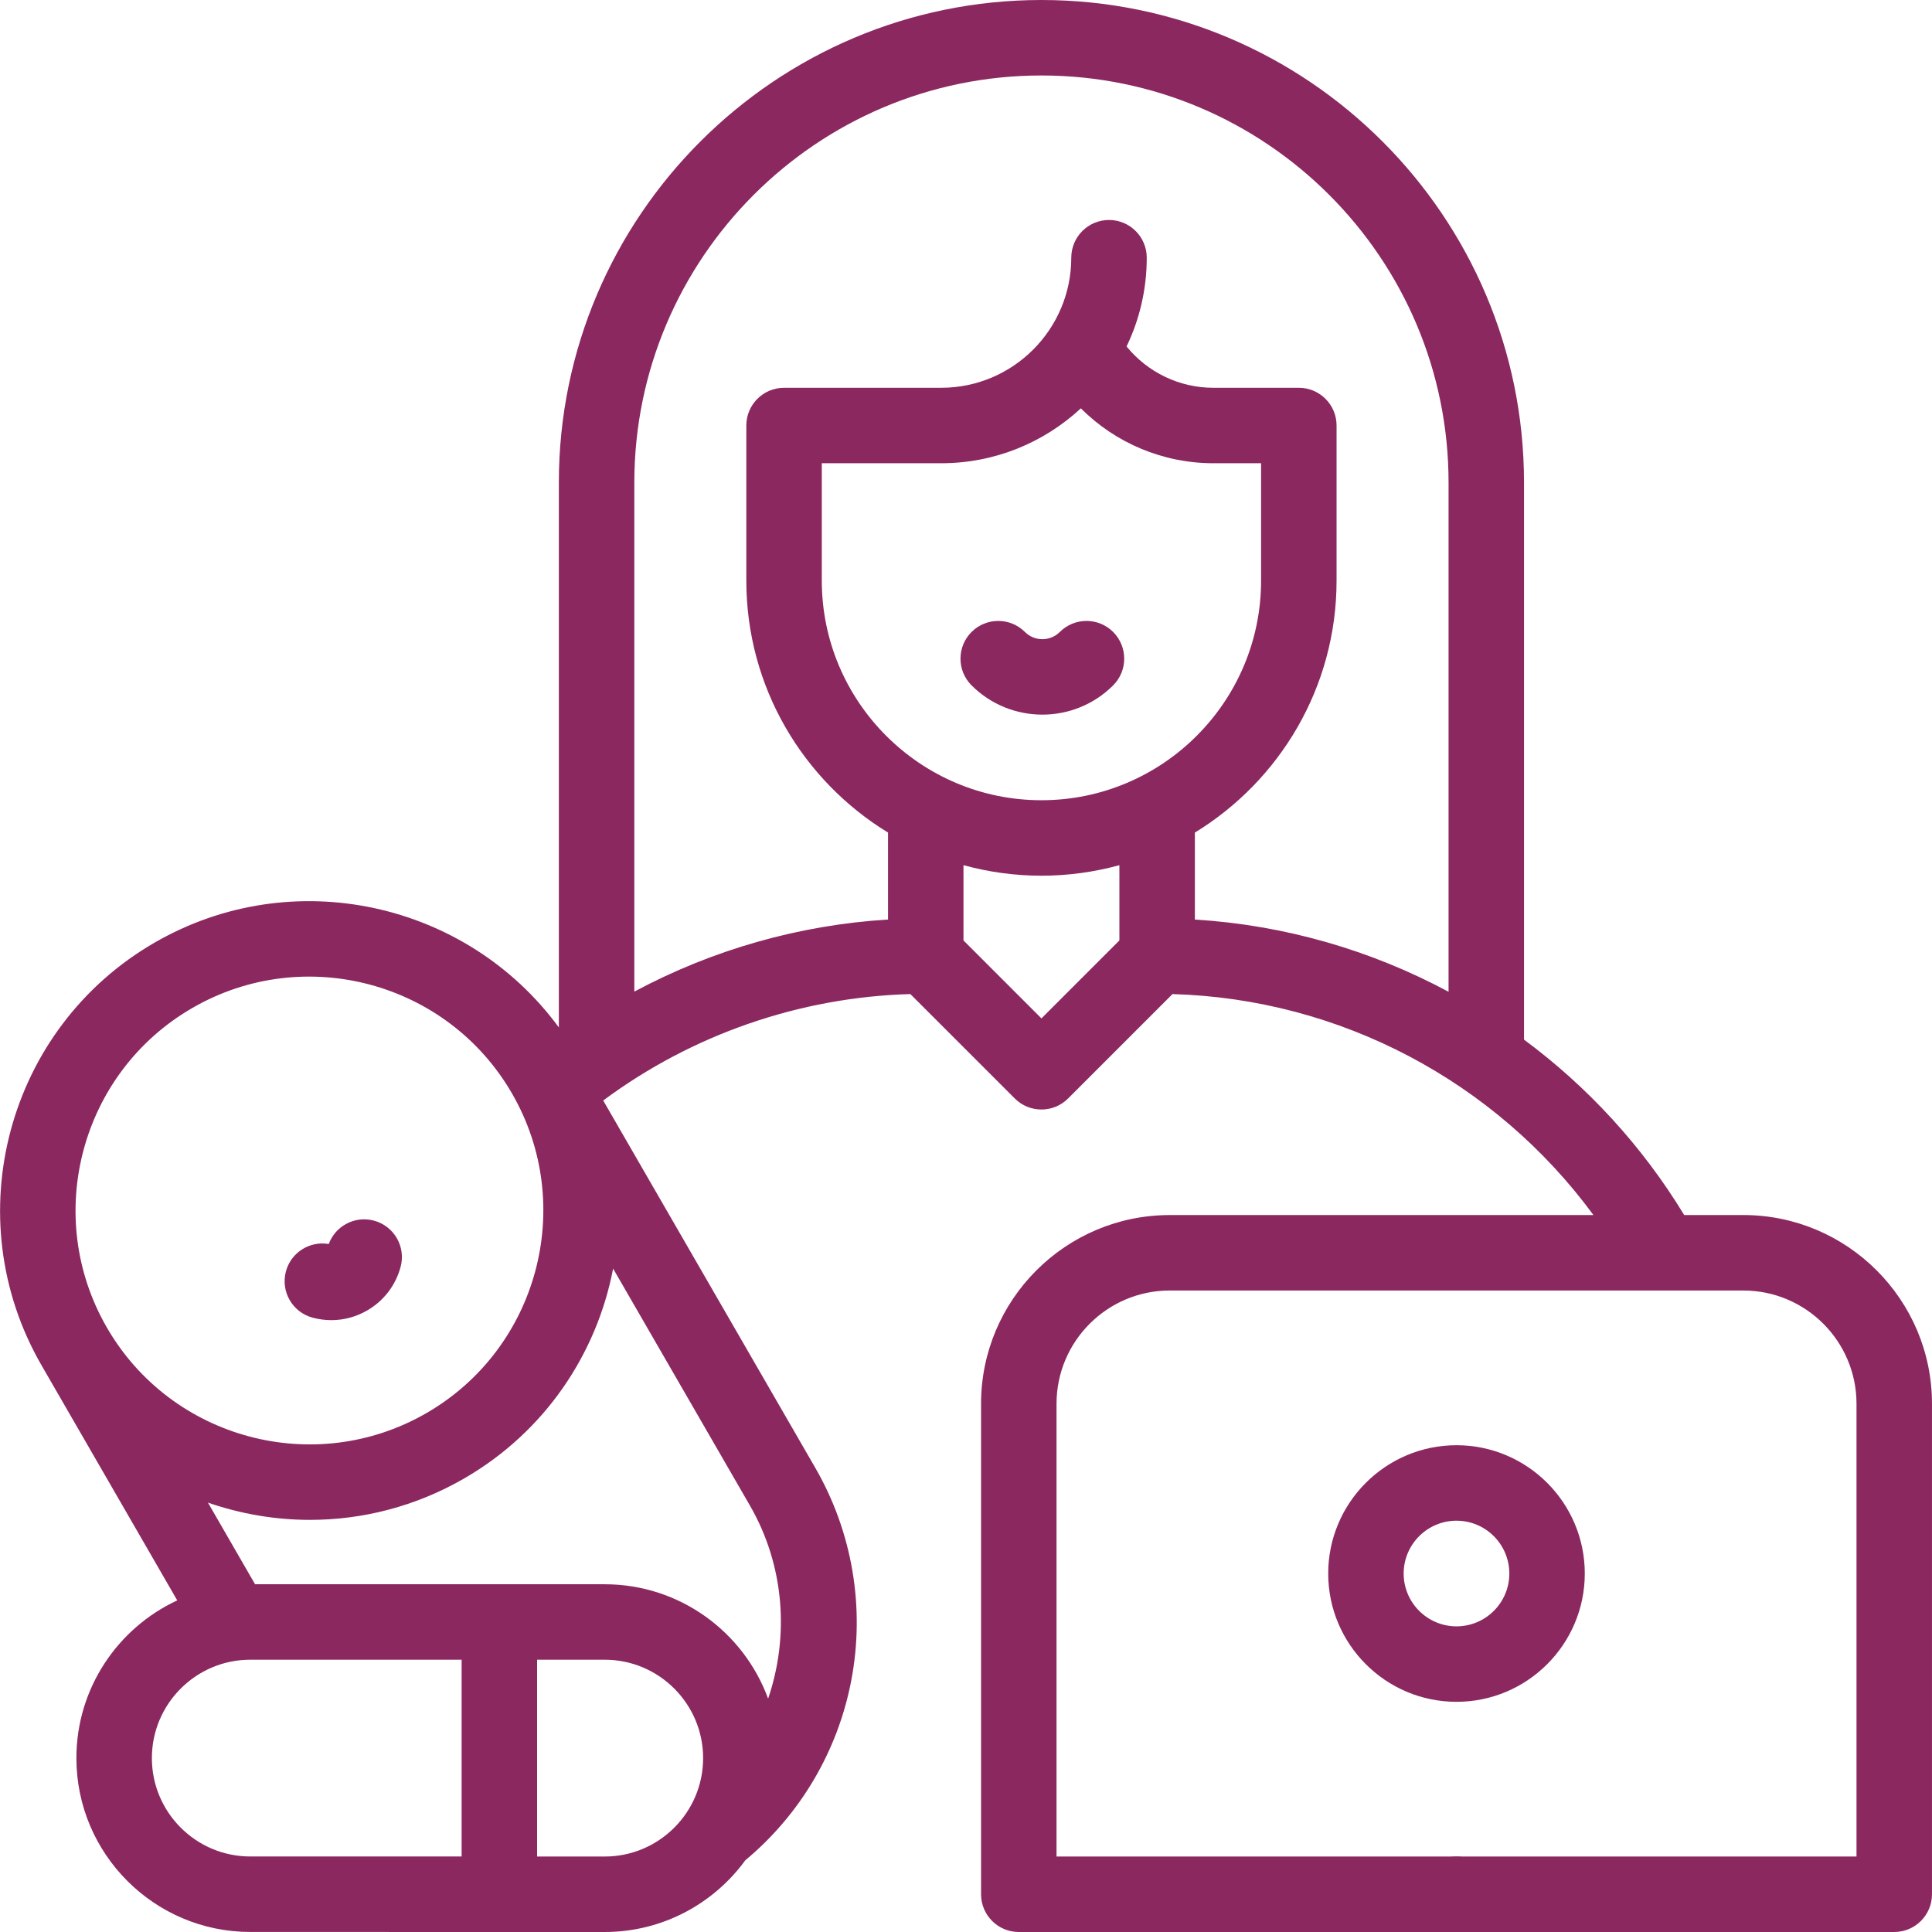<svg width="92" height="92" viewBox="0 0 92 92" fill="none" xmlns="http://www.w3.org/2000/svg">
<path d="M53.008 32.636C53.709 31.934 53.709 30.796 53.008 30.094C52.306 29.393 51.169 29.393 50.467 30.094C50.008 30.552 49.264 30.552 48.806 30.094C48.104 29.393 46.966 29.393 46.264 30.094C45.562 30.796 45.562 31.934 46.264 32.636C47.194 33.565 48.415 34.03 49.636 34.03C50.857 34.03 52.078 33.565 53.008 32.636Z" fill="#8B2860"/>
<path d="M14.886 62.746C15.181 62.825 15.48 62.864 15.777 62.864C16.37 62.864 16.955 62.708 17.483 62.404C18.274 61.946 18.84 61.209 19.077 60.326C19.334 59.367 18.765 58.382 17.806 58.125C16.901 57.882 15.972 58.376 15.655 59.239C14.749 59.082 13.857 59.64 13.615 60.545C13.358 61.504 13.927 62.489 14.886 62.746Z" fill="#8B2860"/>
<path d="M83.014 57.859H80.2C78.195 54.56 75.59 51.74 72.572 49.506V22.98C72.572 10.309 62.263 0 49.592 0C36.921 0 26.612 10.309 26.612 22.98V48.926C22.23 42.947 13.933 41.093 7.368 44.883C0.332 48.945 -2.088 57.974 1.975 65.01L8.44 76.209C5.608 77.525 3.638 80.396 3.638 83.719C3.638 88.284 7.352 91.998 11.917 91.998L28.796 92C31.544 92 33.983 90.653 35.49 88.586C38.1 86.416 39.889 83.393 40.533 80.04C41.202 76.566 40.594 72.963 38.823 69.896L28.724 52.405C32.951 49.265 38.069 47.487 43.35 47.336L48.322 52.307C48.672 52.658 49.132 52.834 49.592 52.834C50.052 52.834 50.512 52.658 50.863 52.307L55.833 47.337C63.81 47.564 71.202 51.489 75.878 57.86H55.702C50.748 57.86 46.717 61.89 46.717 66.844V90.203C46.717 91.195 47.522 92 48.514 92H79.703C80.695 92 81.5 91.195 81.5 90.203C81.5 89.211 80.695 88.406 79.703 88.406H50.311V66.844C50.311 63.871 52.729 61.453 55.702 61.453H83.014C85.987 61.453 88.405 63.871 88.405 66.844V88.406H77.444C76.452 88.406 75.648 89.211 75.648 90.203C75.648 91.195 76.452 92 77.444 92H90.202C91.194 92 91.999 91.195 91.999 90.203V66.844C91.999 61.89 87.968 57.859 83.014 57.859ZM49.592 3.594C60.282 3.594 68.979 12.29 68.979 22.98V47.227C65.293 45.248 61.18 44.051 56.898 43.788V39.647C60.941 37.176 63.646 32.722 63.646 27.647V20.263C63.646 19.271 62.841 18.466 61.849 18.466H57.777C56.158 18.466 54.647 17.729 53.646 16.498C54.262 15.218 54.607 13.784 54.607 12.272C54.607 11.28 53.802 10.475 52.81 10.475C51.818 10.475 51.013 11.28 51.013 12.272C51.013 15.687 48.235 18.466 44.819 18.466H37.336C36.344 18.466 35.539 19.271 35.539 20.263V27.647C35.539 32.722 38.244 37.176 42.287 39.647V43.787C38.047 44.048 33.923 45.228 30.206 47.22V22.98C30.206 12.29 38.903 3.594 49.592 3.594ZM39.133 27.646V22.059H44.819C47.385 22.059 49.722 21.066 51.469 19.445C53.119 21.095 55.378 22.059 57.777 22.059H60.052V27.646C60.052 33.414 55.36 38.106 49.593 38.106C43.825 38.106 39.133 33.414 39.133 27.646ZM9.165 47.995C14.485 44.924 21.312 46.753 24.383 52.073C27.455 57.392 25.625 64.22 20.305 67.291C14.985 70.363 8.158 68.533 5.087 63.213C2.016 57.893 3.845 51.066 9.165 47.995ZM7.232 83.719C7.232 81.136 9.334 79.034 11.917 79.034H21.982V88.404H11.917C9.334 88.404 7.232 86.303 7.232 83.719ZM28.796 88.406H25.576V79.034H28.796C31.38 79.034 33.482 81.136 33.482 83.72C33.482 86.304 31.38 88.406 28.796 88.406ZM36.577 80.889C35.417 77.714 32.367 75.441 28.796 75.441H12.146L9.902 71.553C11.459 72.093 13.102 72.375 14.76 72.375C17.258 72.375 19.788 71.74 22.102 70.403C25.953 68.18 28.417 64.468 29.196 60.41L35.711 71.693C37.36 74.549 37.59 77.918 36.577 80.889ZM49.592 48.495L45.88 44.783V41.199C47.064 41.523 48.307 41.7 49.592 41.7C50.877 41.7 52.121 41.523 53.304 41.199V44.783L49.592 48.495Z" fill="#8B2860"/>
<path d="M69.357 68.82C65.988 68.82 63.248 71.561 63.248 74.93C63.248 78.299 65.988 81.039 69.357 81.039C72.726 81.039 75.466 78.299 75.466 74.93C75.466 71.561 72.726 68.82 69.357 68.82ZM69.357 77.445C67.97 77.445 66.841 76.317 66.841 74.93C66.841 73.543 67.97 72.414 69.357 72.414C70.744 72.414 71.873 73.543 71.873 74.93C71.873 76.317 70.744 77.445 69.357 77.445Z" fill="#8B2860"/>
<path d="M69.357 88.406C68.884 88.406 68.421 88.598 68.087 88.933C67.752 89.267 67.56 89.729 67.56 90.203C67.56 90.676 67.752 91.139 68.087 91.473C68.421 91.808 68.884 92 69.357 92C69.829 92 70.293 91.808 70.627 91.473C70.961 91.139 71.154 90.676 71.154 90.203C71.154 89.731 70.962 89.267 70.627 88.933C70.293 88.598 69.829 88.406 69.357 88.406Z" fill="#8B2860"/>
</svg>
